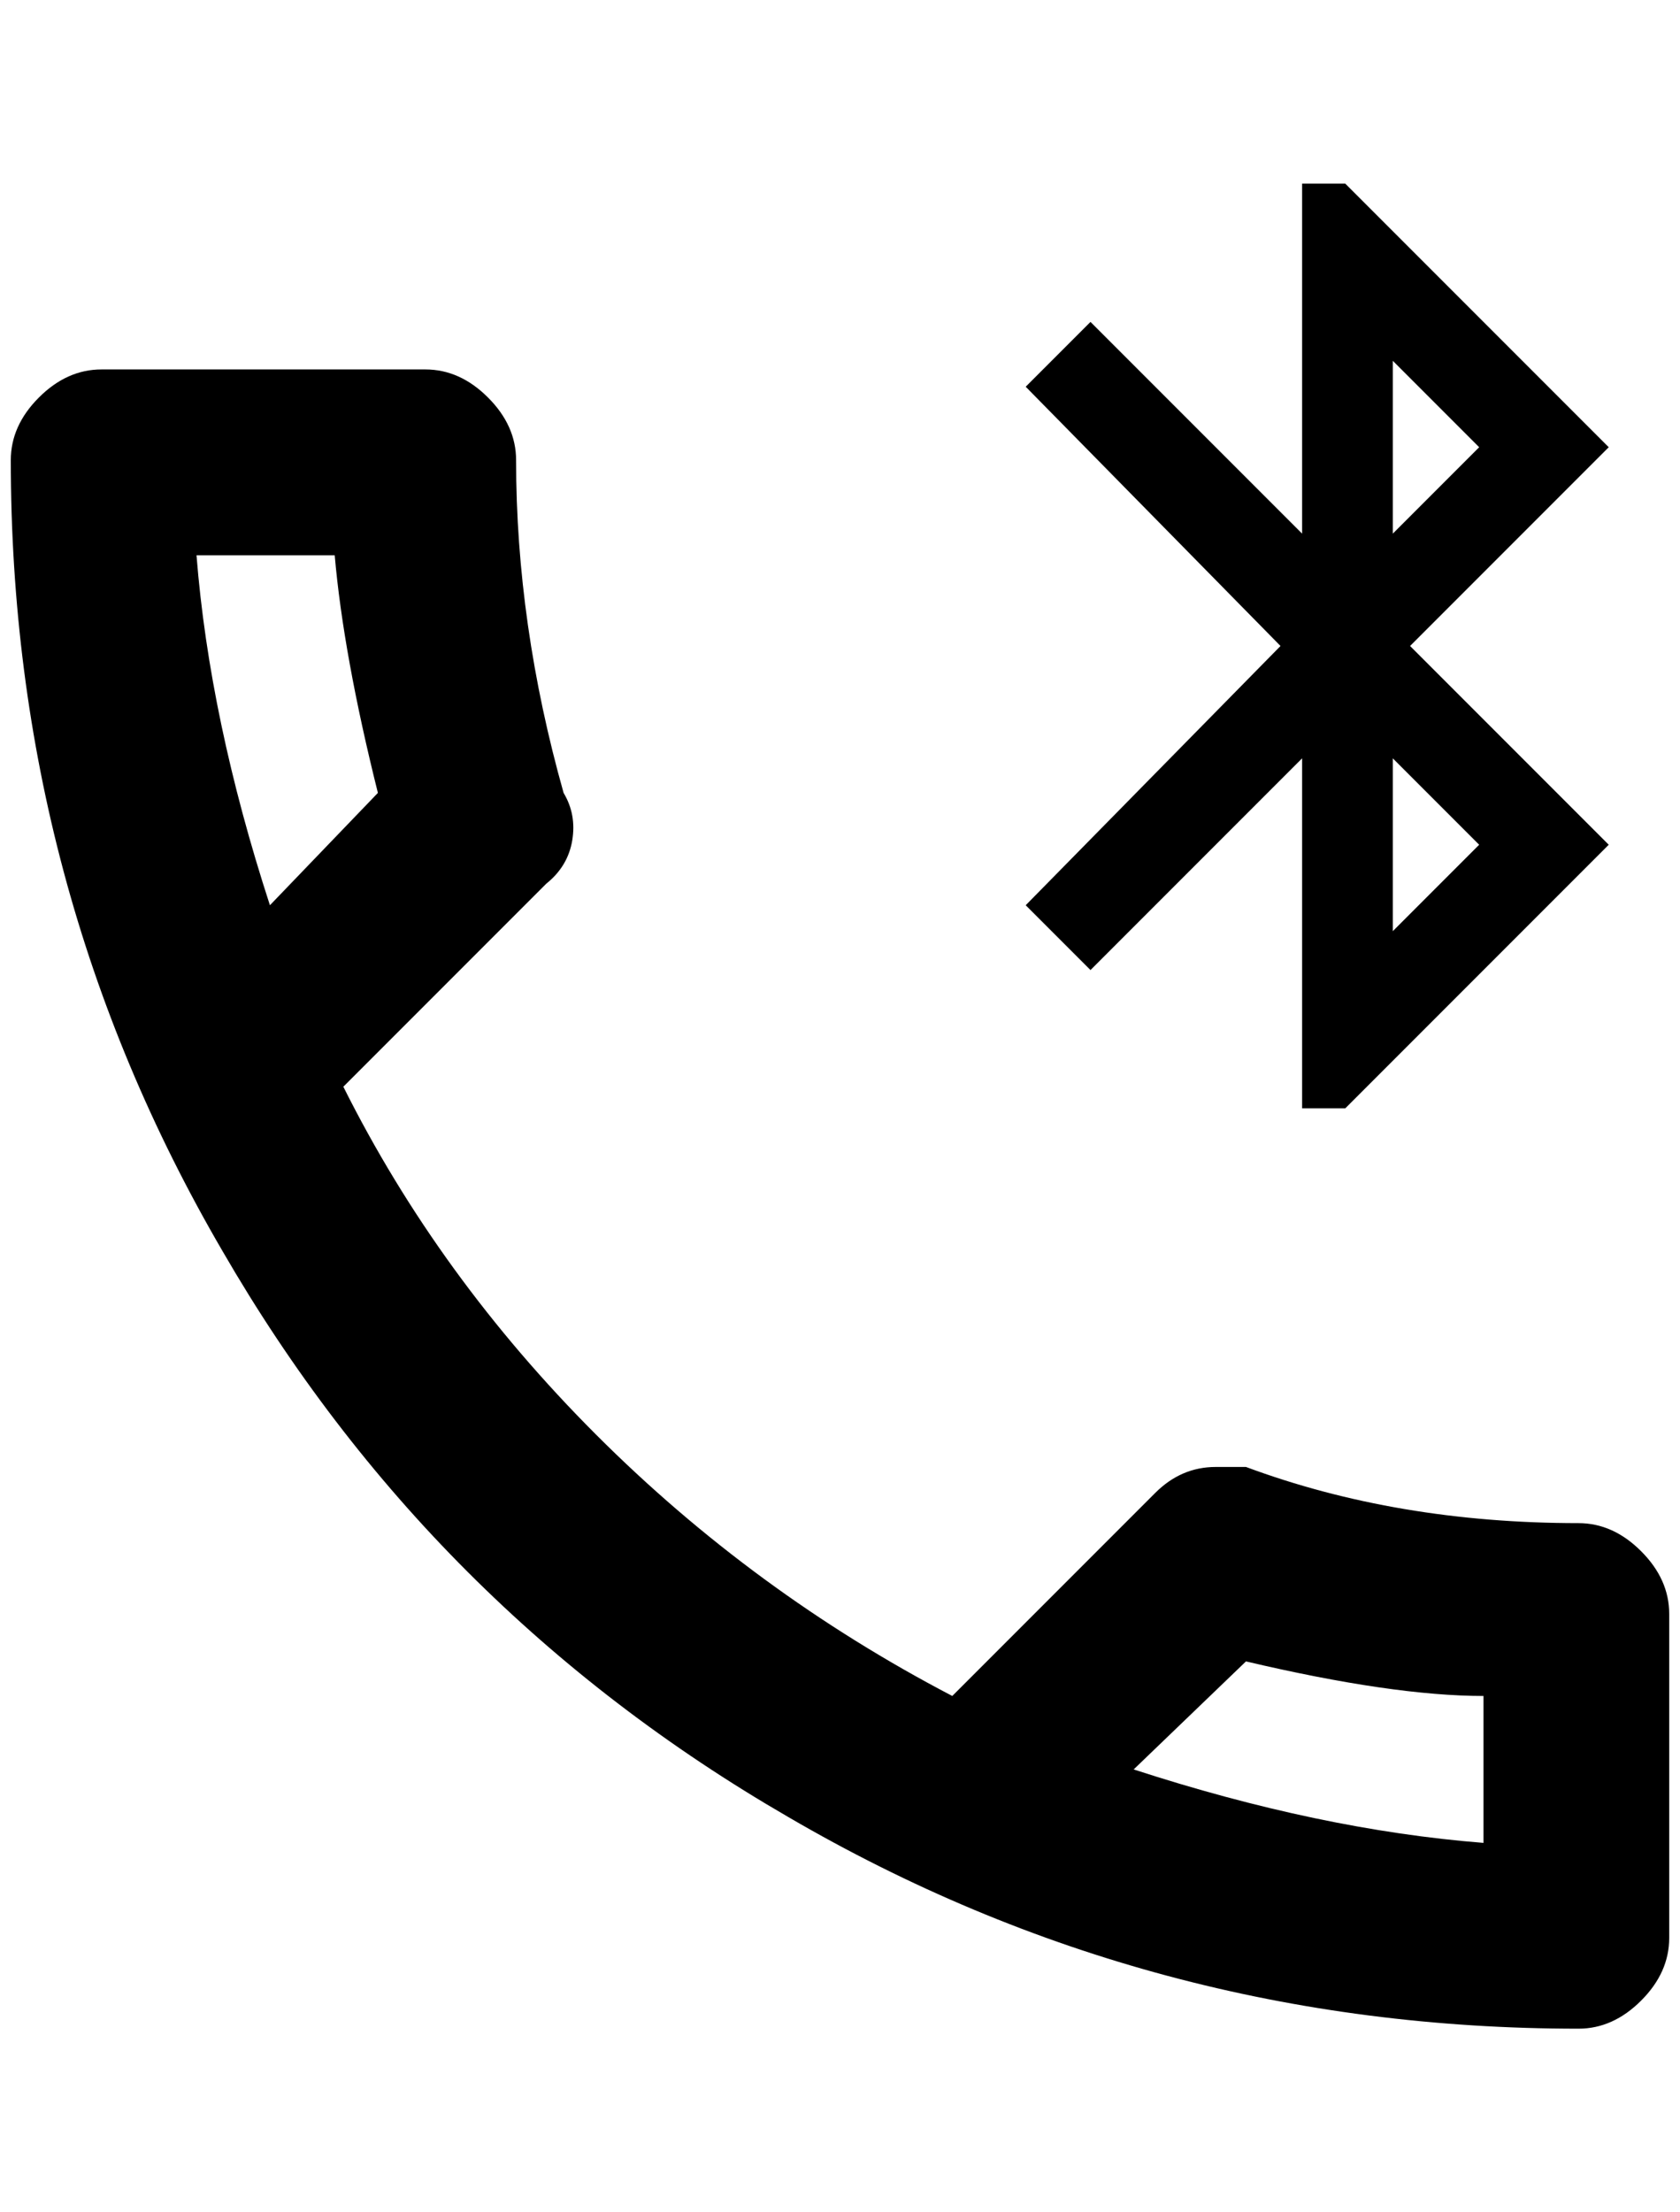 <?xml version="1.0" standalone="no"?>
<!DOCTYPE svg PUBLIC "-//W3C//DTD SVG 1.1//EN" "http://www.w3.org/Graphics/SVG/1.1/DTD/svg11.dtd" >
<svg xmlns="http://www.w3.org/2000/svg" xmlns:xlink="http://www.w3.org/1999/xlink" version="1.1" viewBox="-10 0 1556 2048">
   <path fill="currentColor"
d="M1452 1410q-168 0 -308 -52h-28q-32 0 -56 24l-188 188q-184 -96 -330 -242t-234 -322l188 -188q20 -16 24 -40t-8 -44q-44 -156 -44 -308q0 -32 -26 -58t-58 -26h-300q-32 0 -58 26t-26 58q0 396 196 732q192 332 524 524q336 196 732 196q32 0 58 -26t26 -58v-300
q0 -32 -26 -58t-58 -26zM172 514h128q8 92 40 220l-100 104q-56 -172 -68 -324zM1364 1706q-152 -12 -324 -68l104 -100q136 32 220 32v136zM1280 702l80 80l-80 80v-160zM1280 334l80 80l-80 80v-160zM1000 898l196 -196v324h40l244 -244l-184 -184l184 -184l-244 -244h-40
v324l-196 -196l-60 60l236 240l-236 240z" />
</svg>

